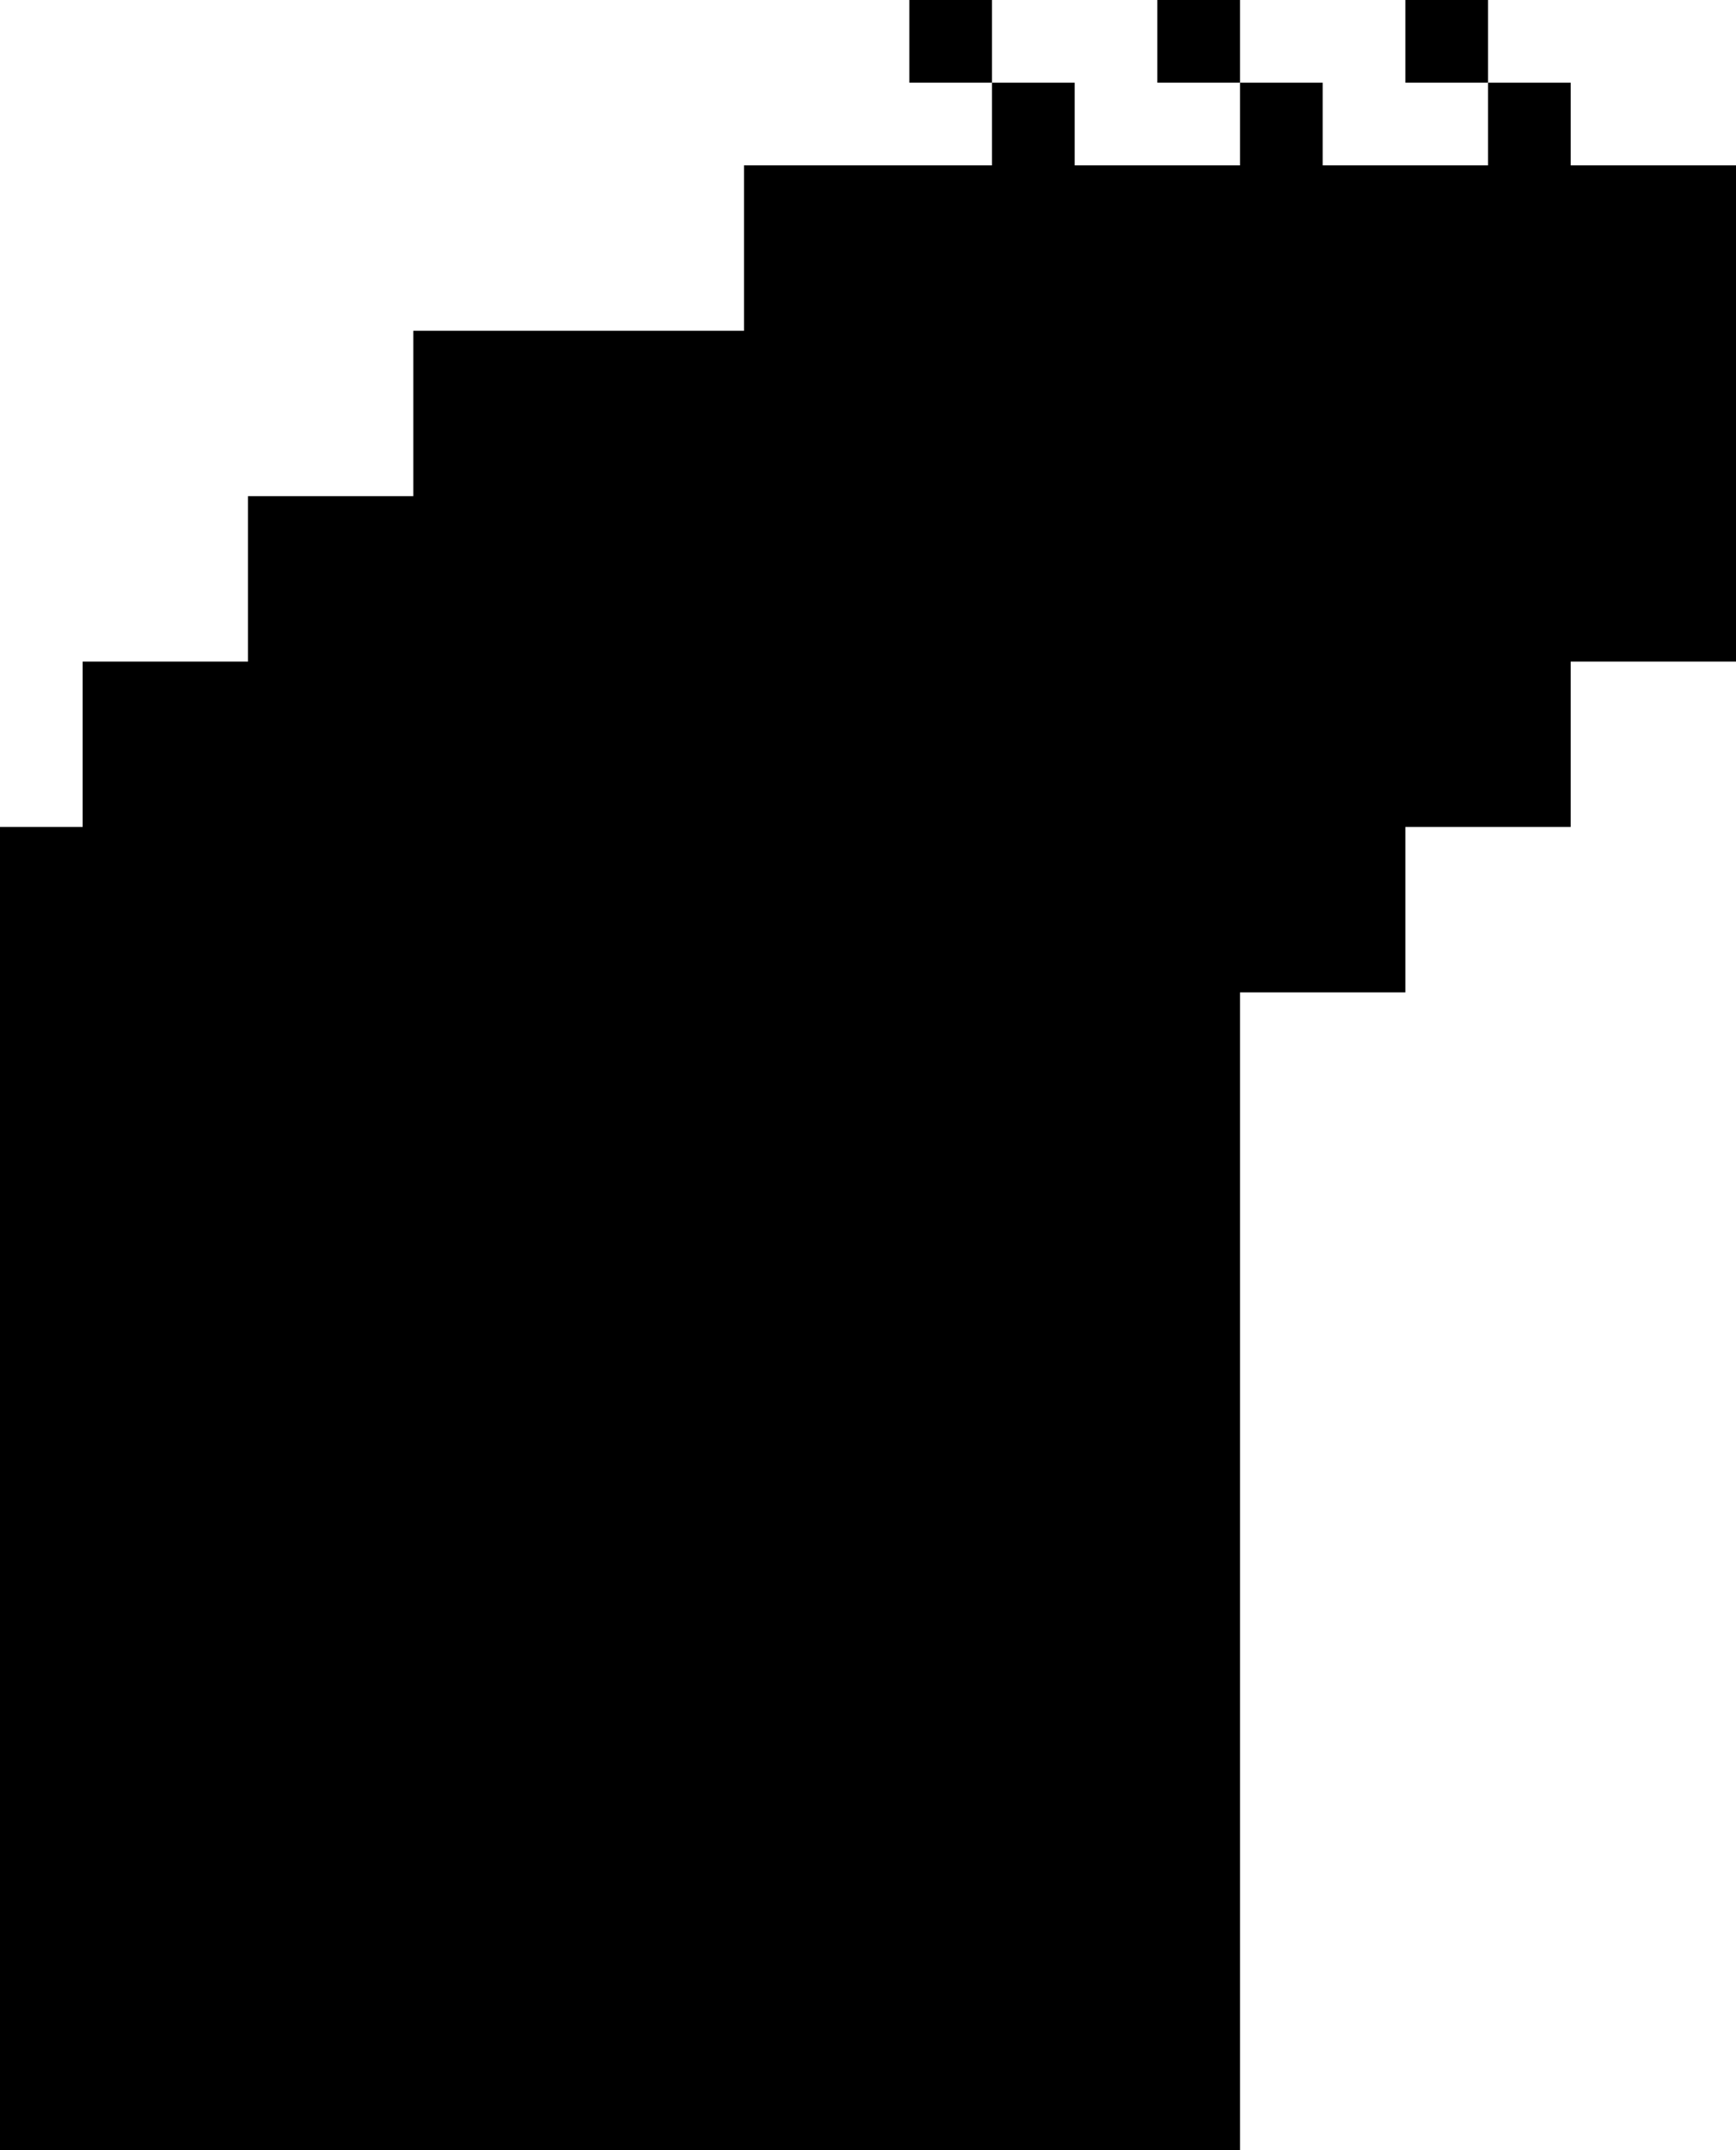 <svg xmlns="http://www.w3.org/2000/svg" width="21" height="26" xmlns:v="https://vecta.io/nano"><path d="M14 0h1v1h-1zm-3 0h1v1h-1zm6 0h1v1h-1z"/><path d="M19 2V1h-1v1h-2V1h-1v1h-2V1h-1v1H9v2H5v2H3v2H1v2H0v16h15V12h2v-2h2V8h2V2h-2z"/></svg>